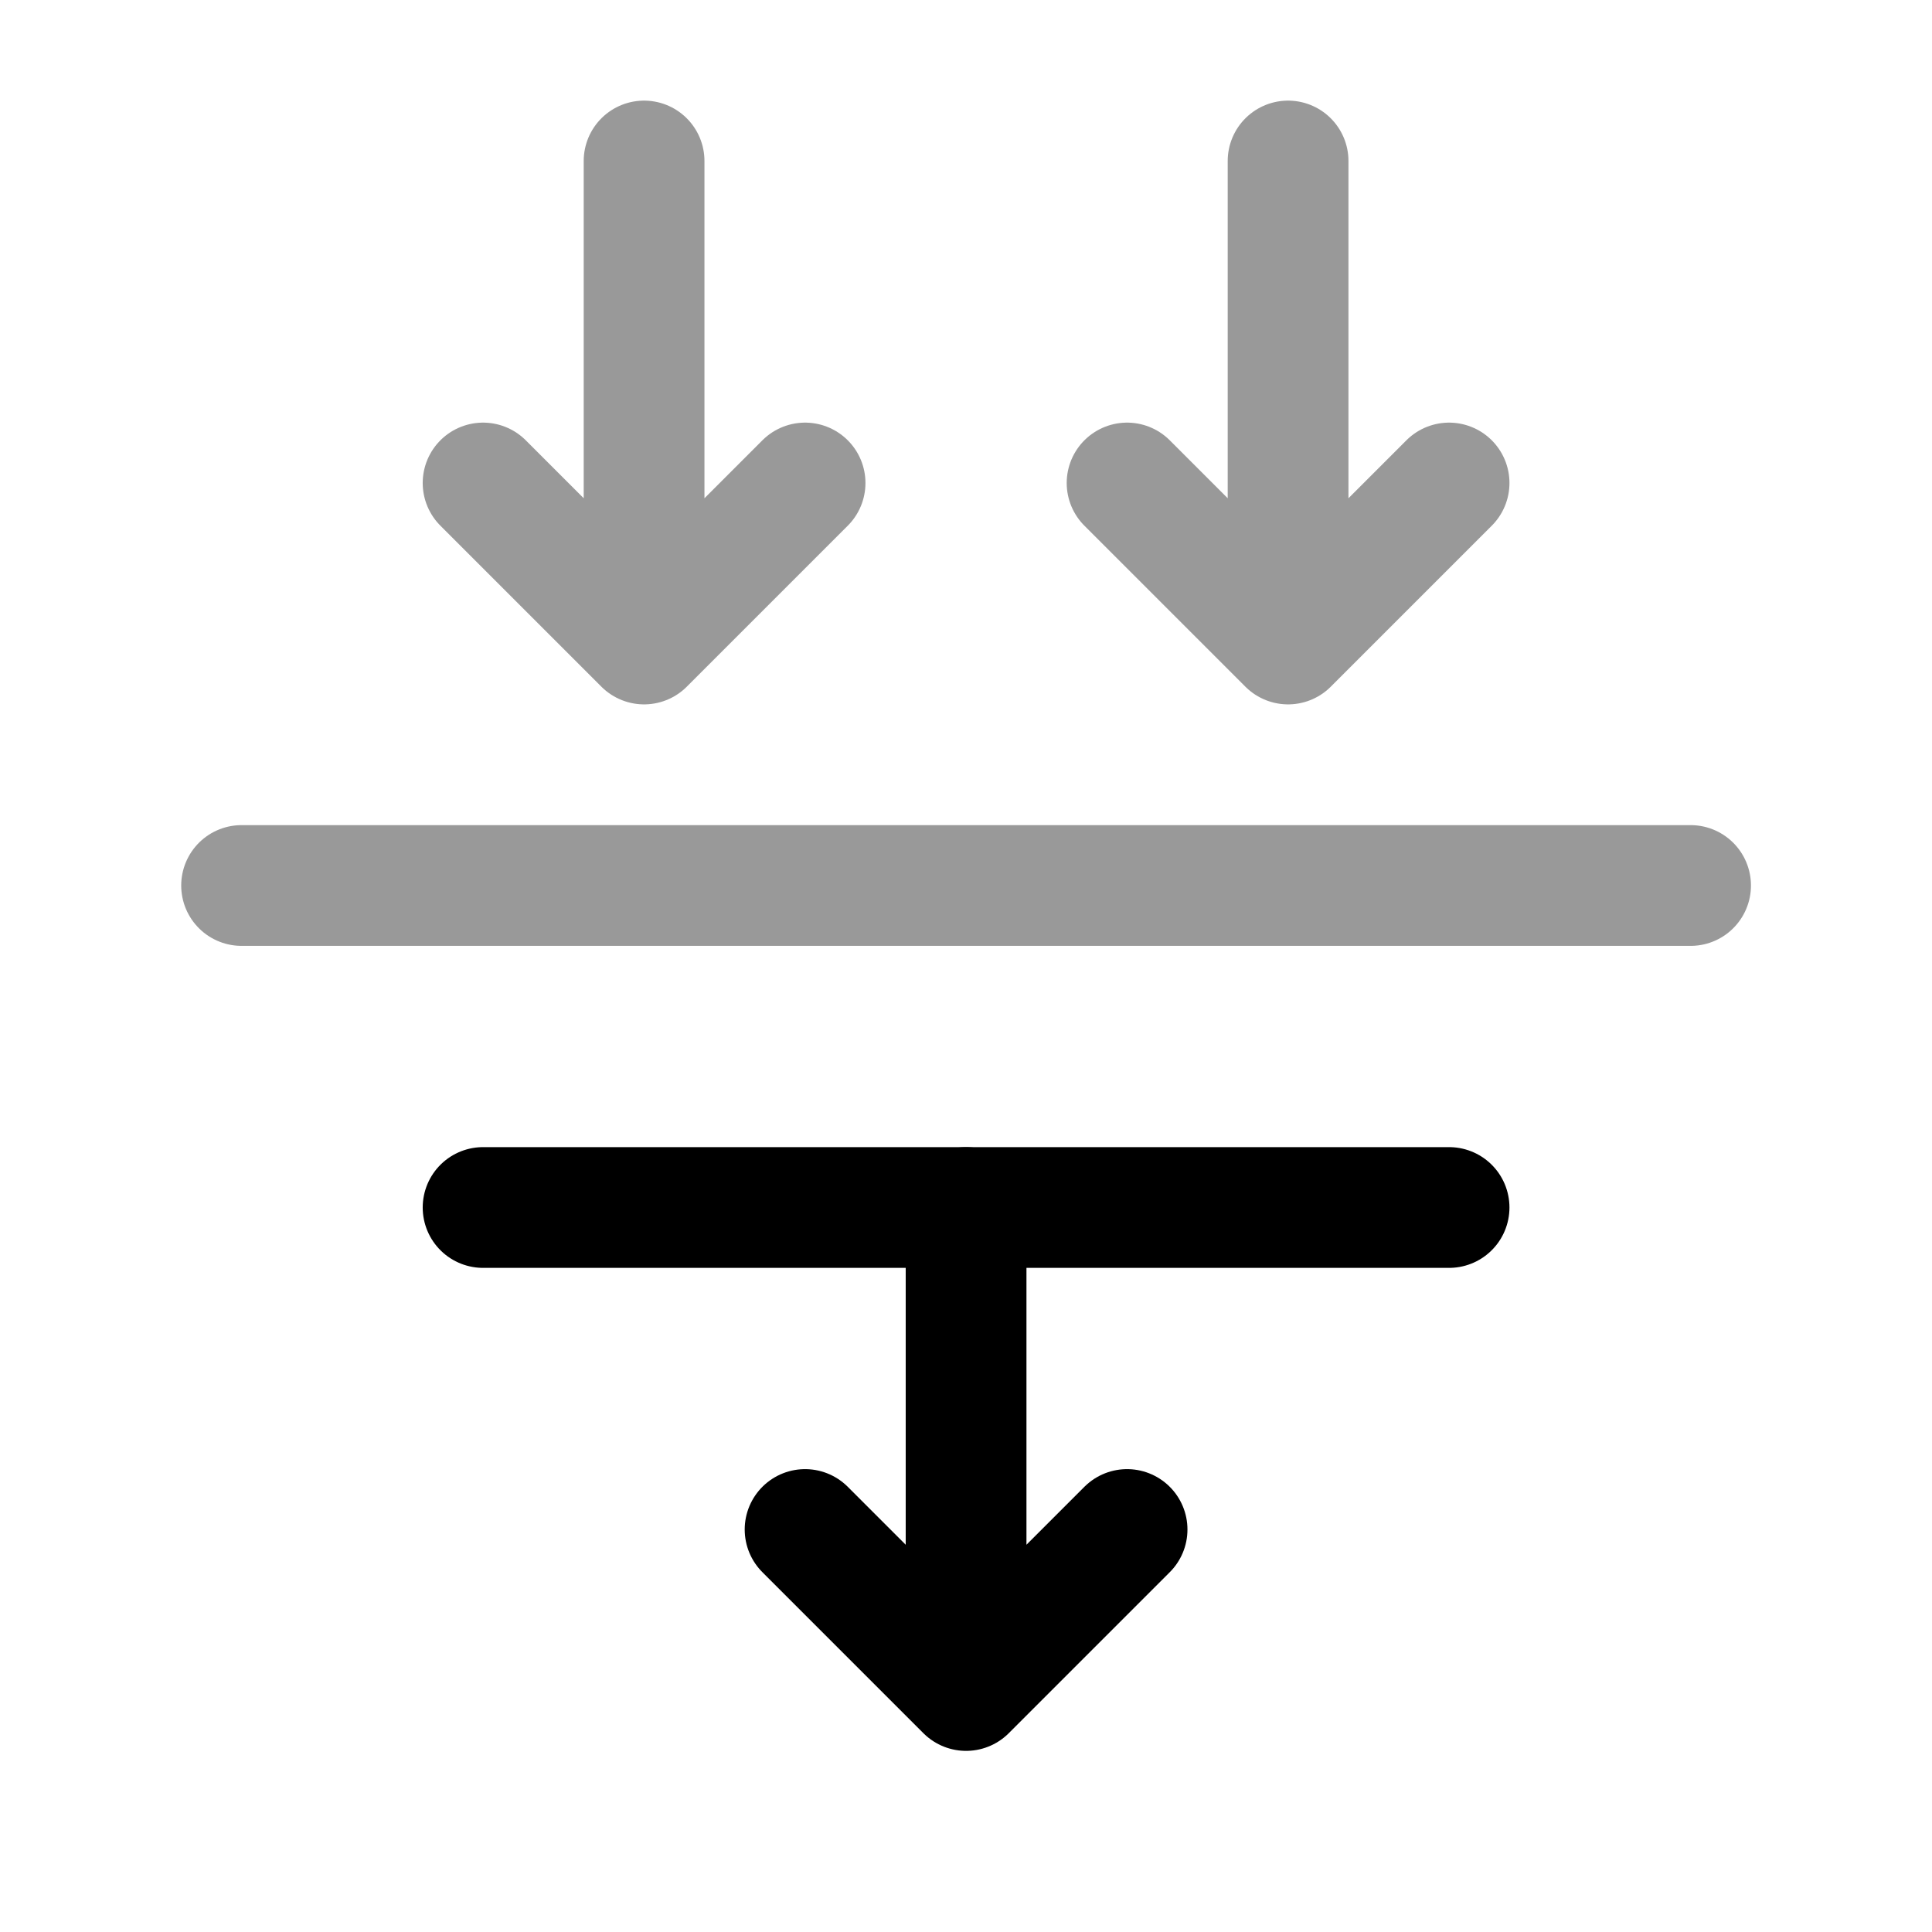 <svg width="24" height="24" viewBox="0 0 24 24" fill="none" xmlns="http://www.w3.org/2000/svg">
    <path d="M6.001 15L18.001 15" stroke="currentColor" stroke-width="1.5" stroke-linecap="round" stroke-linejoin="round"/>
    <path opacity="0.4" d="M3.001 11H21.001" stroke="currentColor" stroke-width="1.5" stroke-linecap="round" stroke-linejoin="round"/>
    <path opacity="0.4" d="M16.001 2V8M16.001 8L14.001 6M16.001 8L18.001 6" stroke="currentColor" stroke-width="1.5" stroke-linecap="round" stroke-linejoin="round"/>
    <path opacity="0.4" d="M8.001 2V8M8.001 8L6.001 6M8.001 8L10.001 6" stroke="currentColor" stroke-width="1.5" stroke-linecap="round" stroke-linejoin="round"/>
    <path d="M12.001 15V21M12.001 21L10.001 19M12.001 21L14.001 19" stroke="currentColor" stroke-width="1.5" stroke-linecap="round" stroke-linejoin="round"/>
</svg>
